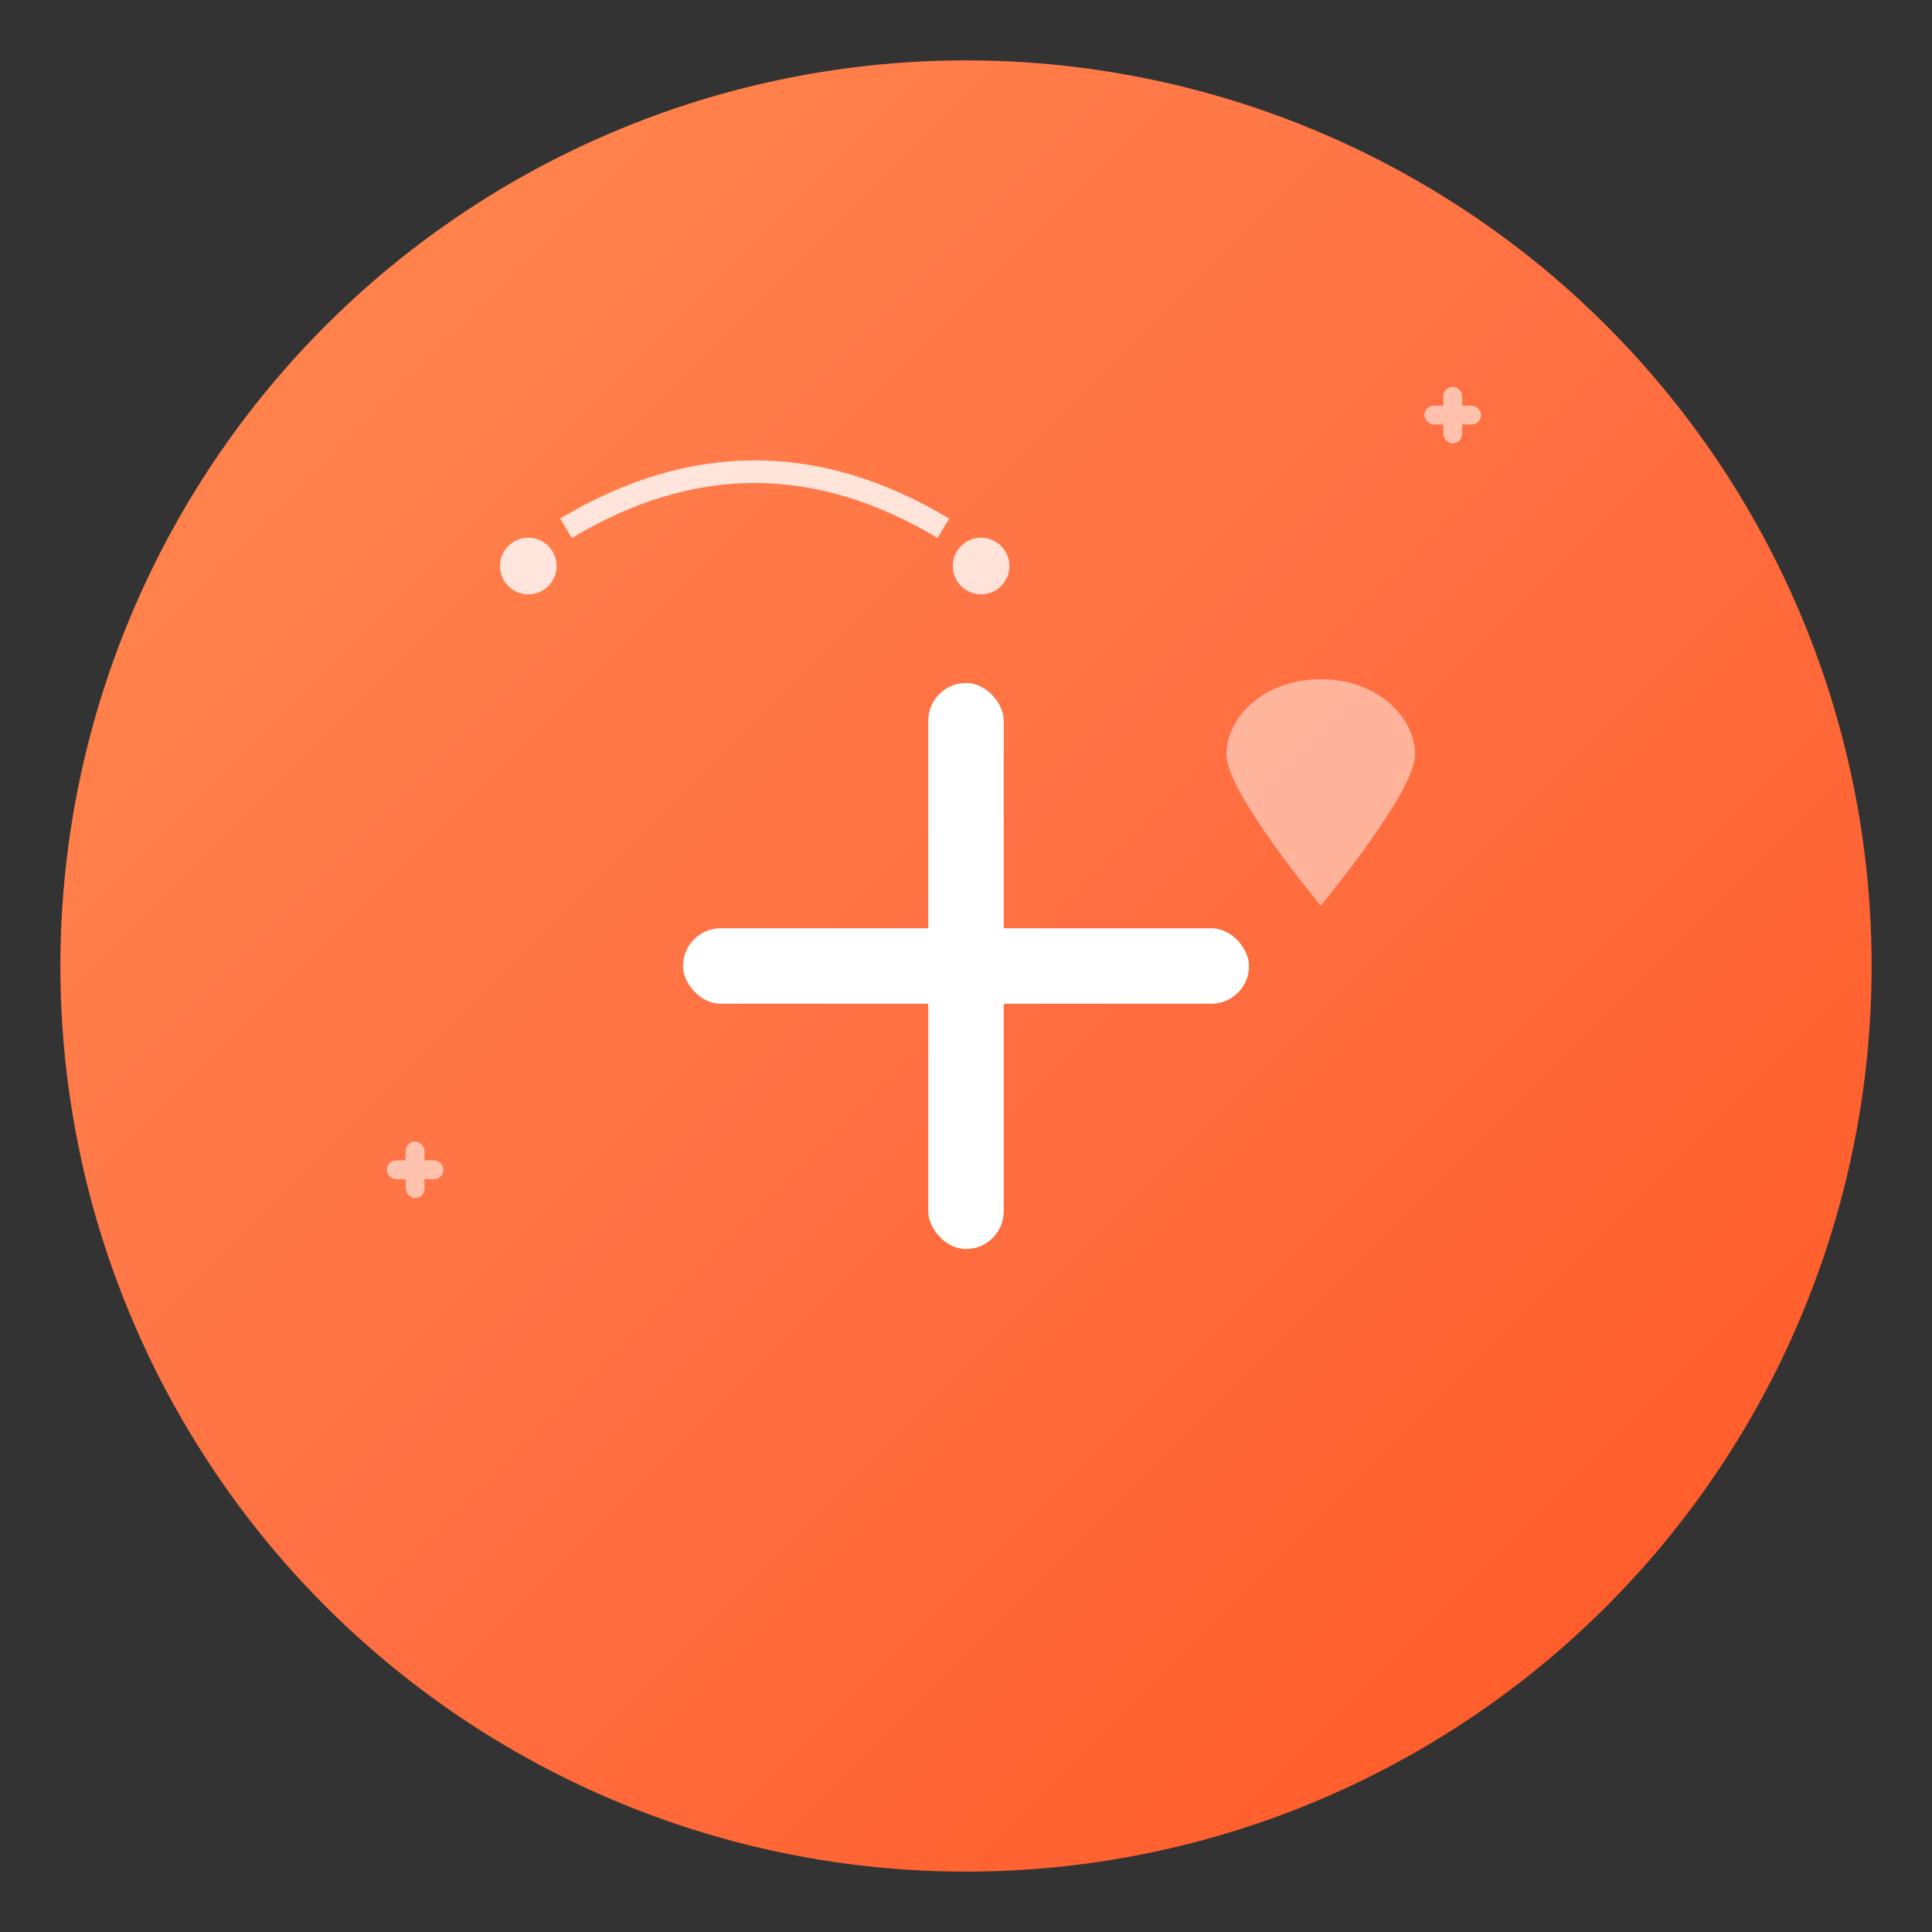 <svg xmlns="http://www.w3.org/2000/svg" viewBox="0 0 1024 1024">
  <rect x="0" y="0" width="1024" height="1024" fill="#333333" stroke="none"/>
  <defs>
    <linearGradient id="iconGradient" x1="0%" y1="0%" x2="100%" y2="100%">
      <stop offset="0%" style="stop-color:#FF8A50;stop-opacity:1" />
      <stop offset="50%" style="stop-color:#FF7043;stop-opacity:1" />
      <stop offset="100%" style="stop-color:#FF5722;stop-opacity:1" />
    </linearGradient>
  </defs>
  
  <!-- Background circle -->
  <circle cx="512" cy="512" r="480" fill="url(#iconGradient)"/>
  
  <!-- Medical cross -->
  <g transform="translate(312, 312)" fill="white">
    <!-- Vertical bar -->
    <rect x="180" y="50" width="40" height="300" rx="20"/>
    <!-- Horizontal bar -->
    <rect x="50" y="180" width="300" height="40" rx="20"/>
  </g>
  
  <!-- Medical symbol decorations -->
  <g fill="white" opacity="0.8">
    <!-- Stethoscope -->
    <path d="M300,280 Q400,220 500,280" stroke="white" stroke-width="12" fill="none"/>
    <circle cx="280" cy="300" r="15"/>
    <circle cx="520" cy="300" r="15"/>
    
    <!-- Heart -->
    <path d="M650,400 C650,380 670,360 700,360 C730,360 750,380 750,400 C750,420 700,480 700,480 C700,480 650,420 650,400 Z" fill="white" opacity="0.6"/>
    
    <!-- Plus symbols -->
    <g transform="translate(200,600)" opacity="0.7">
      <rect x="15" y="5" width="10" height="30" rx="5"/>
      <rect x="5" y="15" width="30" height="10" rx="5"/>
    </g>
    
    <g transform="translate(750,200)" opacity="0.7">
      <rect x="15" y="5" width="10" height="30" rx="5"/>
      <rect x="5" y="15" width="30" height="10" rx="5"/>
    </g>
  </g>
</svg>
